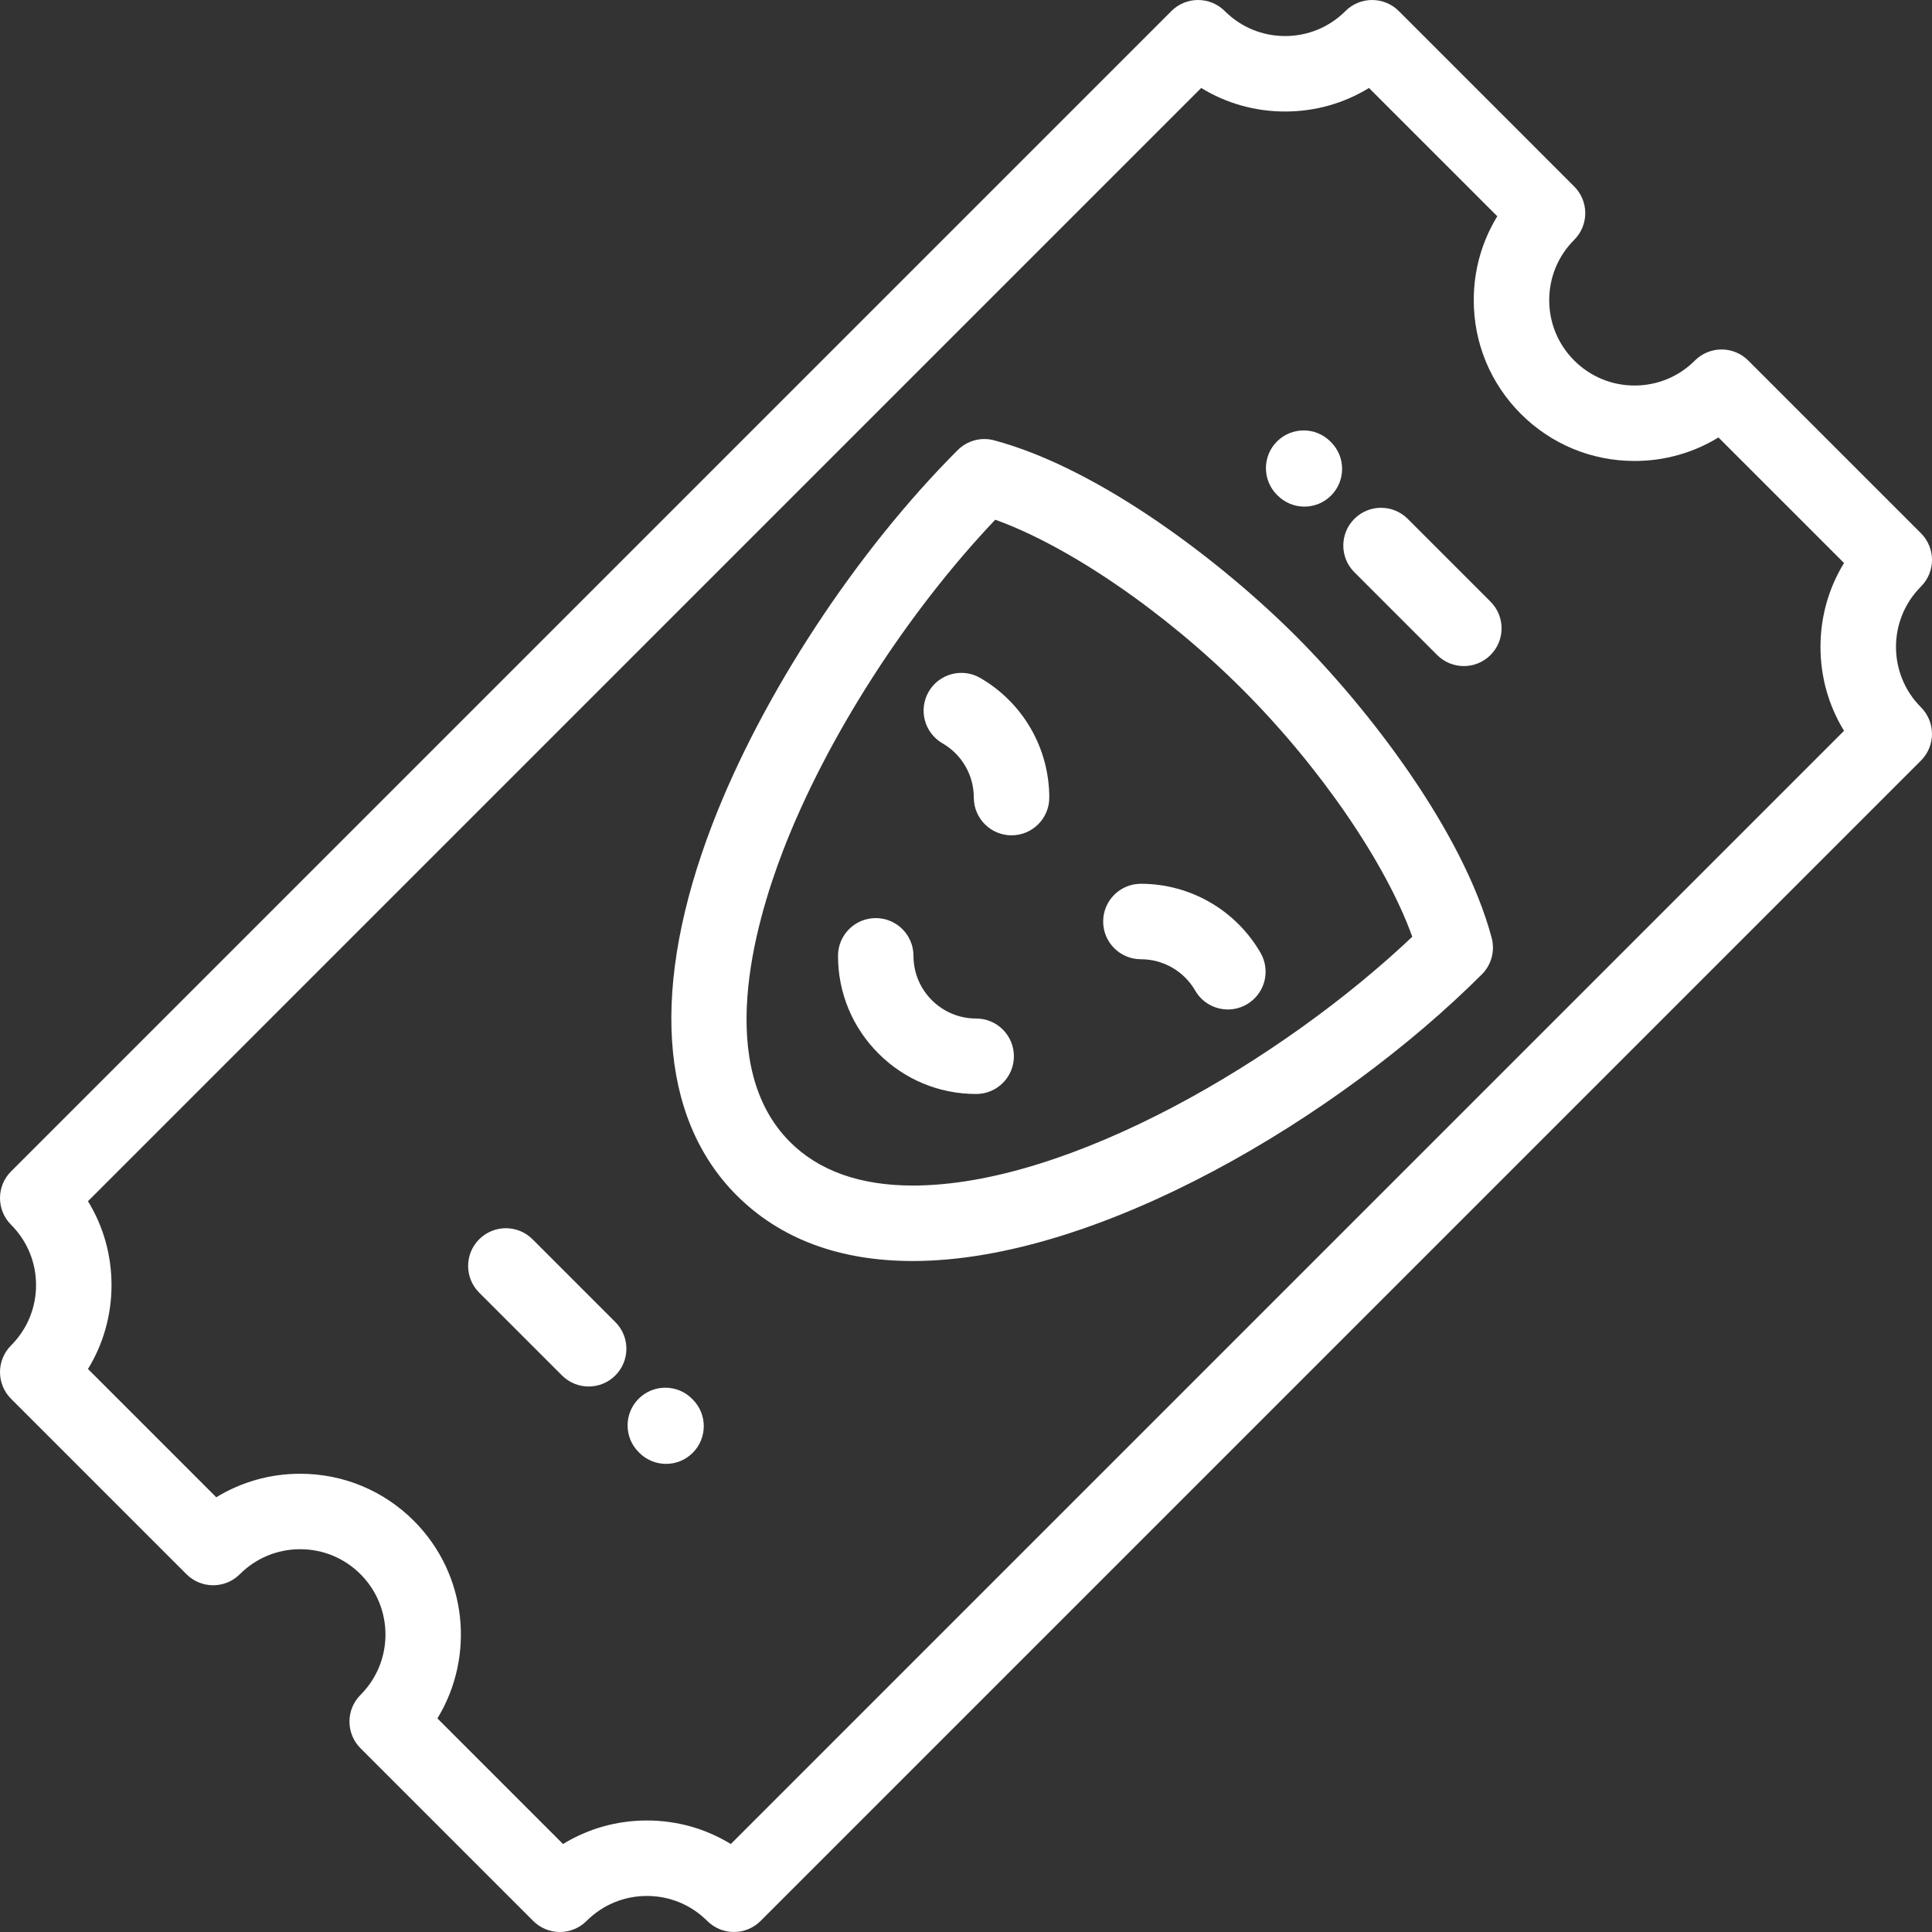 <?xml version="1.0" encoding="iso-8859-1"?>
<!-- Generator: Adobe Illustrator 19.0.0, SVG Export Plug-In . SVG Version: 6.00 Build 0)  -->
<svg xmlns="http://www.w3.org/2000/svg" xmlns:xlink="http://www.w3.org/1999/xlink" version="1.1" id="Capa_1" x="0px" y="0px" viewBox="0 0 512.001 512.001" style="enable-background:new 0 0 512.001 512.001;" xml:space="preserve" width="512px" height="512px">
<rect x="0" y="0" width="512.001" height="512.001" fill="#333333" stroke="none"/>
<g>
	<g>
		<path d="M509.072,155.448c1.875-1.876,2.929-4.419,2.929-7.071c0-2.652-1.054-5.195-2.929-7.071l-45.764-45.763    c-1.876-1.875-4.419-2.929-7.071-2.929c-2.652,0-5.196,1.054-7.071,2.93c-4.27,4.271-9.949,6.623-15.989,6.623    c-6.041,0-11.721-2.354-15.993-6.626c-4.271-4.271-6.624-9.95-6.624-15.99c-0.001-6.041,2.352-11.72,6.623-15.991    c1.876-1.875,2.93-4.419,2.93-7.071c0-2.652-1.054-5.195-2.929-7.071L370.697,2.93C368.821,1.055,366.278,0,363.626,0    c-2.652,0-5.195,1.054-7.071,2.929c-4.271,4.271-9.951,6.624-15.991,6.624c-6.041,0-11.72-2.352-15.991-6.623    C322.698,1.055,320.154,0,317.502,0c-2.652,0-5.195,1.054-7.071,2.929L2.929,310.43C1.054,312.306,0,314.849,0,317.501    c0,2.652,1.054,5.195,2.929,7.071c4.272,4.271,6.624,9.95,6.624,15.991c0,6.041-2.353,11.72-6.624,15.991    C1.054,358.431,0,360.974,0,363.626c0,2.652,1.054,5.195,2.929,7.071l46.485,46.485c3.906,3.904,10.237,3.905,14.142,0    c4.272-4.271,9.951-6.623,15.991-6.623c6.041,0,11.721,2.353,15.992,6.624c8.818,8.818,8.819,23.166,0.002,31.982    c-3.905,3.905-3.905,10.237,0,14.143l45.763,45.763c1.876,1.875,4.419,2.929,7.071,2.929s5.195-1.054,7.071-2.929    c4.271-4.271,9.95-6.624,15.991-6.624c6.041,0,11.72,2.353,15.991,6.624c1.876,1.875,4.419,2.929,7.071,2.929    c2.652,0,5.195-1.054,7.071-2.929l307.501-307.5c1.875-1.876,2.929-4.419,2.929-7.071s-1.054-5.195-2.929-7.071    C500.254,178.612,500.254,164.264,509.072,155.448z M193.671,488.688c-6.626-4.067-14.263-6.24-22.233-6.24    c-7.97,0-15.607,2.174-22.233,6.24L115.916,455.4c10.024-16.405,7.946-38.177-6.234-52.358    c-8.05-8.049-18.751-12.482-30.135-12.482c-7.971,0-15.606,2.173-22.231,6.239l-34.003-34.002    c4.067-6.626,6.24-14.263,6.24-22.233c0-7.97-2.173-15.607-6.24-22.233L318.33,23.313c6.626,4.066,14.263,6.24,22.233,6.24    c7.97,0,15.607-2.173,22.233-6.24L396.8,57.316c-4.067,6.626-6.24,14.263-6.24,22.233c0,11.383,4.433,22.084,12.481,30.133    c8.05,8.05,18.753,12.482,30.136,12.482c7.97,0,15.606-2.173,22.231-6.239l33.28,33.279c-4.067,6.626-6.24,14.263-6.24,22.233    c0,7.972,2.173,15.609,6.241,22.234L193.671,488.688z" fill="#FFFFFF"/>
	</g>
</g>
<g>
	<g>
		<path d="M395.31,248.54c-7.587-28.318-32.691-60.776-51.882-79.967c-19.19-19.191-51.648-44.294-79.966-51.881    c-3.453-0.926-7.133,0.063-9.659,2.588c-26.907,26.907-51.794,64.83-64.949,98.971c-16.53,42.9-14.268,77.892,6.368,98.528    c11.548,11.548,27.253,17.403,46.678,17.403c0.003,0-0.001,0,0.002,0c49.13,0,113.063-38.226,150.82-75.983    C395.247,255.673,396.235,251.991,395.31,248.54z M241.899,314.182c-13.928,0-24.874-3.885-32.535-11.546    c-19.843-19.843-9.675-56.882-1.849-77.195c11.53-29.922,32.809-63.018,56.233-87.71c19.391,6.95,44.922,24.369,65.536,44.984    c20.616,20.615,38.034,46.144,44.983,65.534C339.732,280.958,283.353,314.182,241.899,314.182z" fill="#FFFFFF"/>
	</g>
</g>
<g>
	<g>
		<path d="M273.167,193.06c-3.211-5.56-7.846-10.194-13.404-13.402c-4.784-2.761-10.9-1.12-13.659,3.663    c-2.761,4.783-1.121,10.898,3.663,13.659c2.52,1.454,4.622,3.557,6.079,6.079c1.456,2.523,2.226,5.396,2.226,8.307    c0,5.522,4.478,10,10,10c5.523,0,10-4.478,10-10C278.072,204.949,276.376,198.62,273.167,193.06z" fill="#FFFFFF"/>
	</g>
</g>
<g>
	<g>
		<path d="M334.058,252.516c-3.207-5.557-7.841-10.192-13.401-13.402c-5.558-3.209-11.889-4.905-18.307-4.905    c-5.522,0-10,4.477-10,10c0,5.522,4.478,10,10,10c2.912,0,5.785,0.77,8.306,2.225c2.523,1.457,4.626,3.561,6.082,6.082    c1.852,3.208,5.213,5.002,8.67,5.002c1.696,0,3.416-0.433,4.99-1.342C335.181,263.414,336.82,257.299,334.058,252.516z" fill="#FFFFFF"/>
	</g>
</g>
<g>
	<g>
		<path d="M258.696,269.919c-4.437-0.001-8.61-1.728-11.748-4.866c-3.139-3.138-4.866-7.31-4.866-11.747c0-5.522-4.478-10-10-10    c-5.523,0-10,4.478-10,10c0,9.779,3.808,18.974,10.725,25.89c6.915,6.914,16.108,10.723,25.888,10.724h0.001    c5.521,0,9.999-4.477,10-9.999C268.696,274.398,264.22,269.921,258.696,269.919z" fill="#FFFFFF"/>
	</g>
</g>
<g>
	<g>
		<path d="M183.579,370.871l-0.189-0.19c-3.906-3.904-10.236-3.904-14.143,0c-3.905,3.905-3.905,10.237,0,14.143l0.19,0.19    c1.953,1.952,4.512,2.929,7.071,2.929s5.118-0.977,7.071-2.929C187.484,381.109,187.484,374.777,183.579,370.871z" fill="#FFFFFF"/>
	</g>
</g>
<g>
	<g>
		<path d="M163.073,350.365l-21.943-21.944c-3.904-3.903-10.234-3.905-14.143,0c-3.905,3.905-3.905,10.237,0,14.142l21.944,21.945    c1.953,1.952,4.512,2.929,7.071,2.929c2.558,0,5.118-0.977,7.071-2.929C166.978,360.603,166.978,354.271,163.073,350.365z" fill="#FFFFFF"/>
	</g>
</g>
<g>
	<g>
		<path d="M395.005,159.446l-21.944-21.945c-3.906-3.904-10.236-3.904-14.143,0c-3.905,3.905-3.905,10.237,0,14.143l21.945,21.944    c1.953,1.952,4.512,2.929,7.071,2.929s5.118-0.977,7.071-2.929C398.91,169.683,398.91,163.352,395.005,159.446z" fill="#FFFFFF"/>
	</g>
</g>
<g>
	<g>
		<path d="M352.745,117.186l-0.19-0.19c-3.906-3.904-10.236-3.904-14.143,0c-3.905,3.905-3.905,10.237,0,14.143l0.191,0.19    c1.953,1.952,4.512,2.929,7.071,2.929c2.56,0,5.118-0.977,7.071-2.929C356.65,127.424,356.65,121.092,352.745,117.186z" fill="#FFFFFF"/>
	</g>
</g>
<g>
</g>
<g>
</g>
<g>
</g>
<g>
</g>
<g>
</g>
<g>
</g>
<g>
</g>
<g>
</g>
<g>
</g>
<g>
</g>
<g>
</g>
<g>
</g>
<g>
</g>
<g>
</g>
<g>
</g>
</svg>

